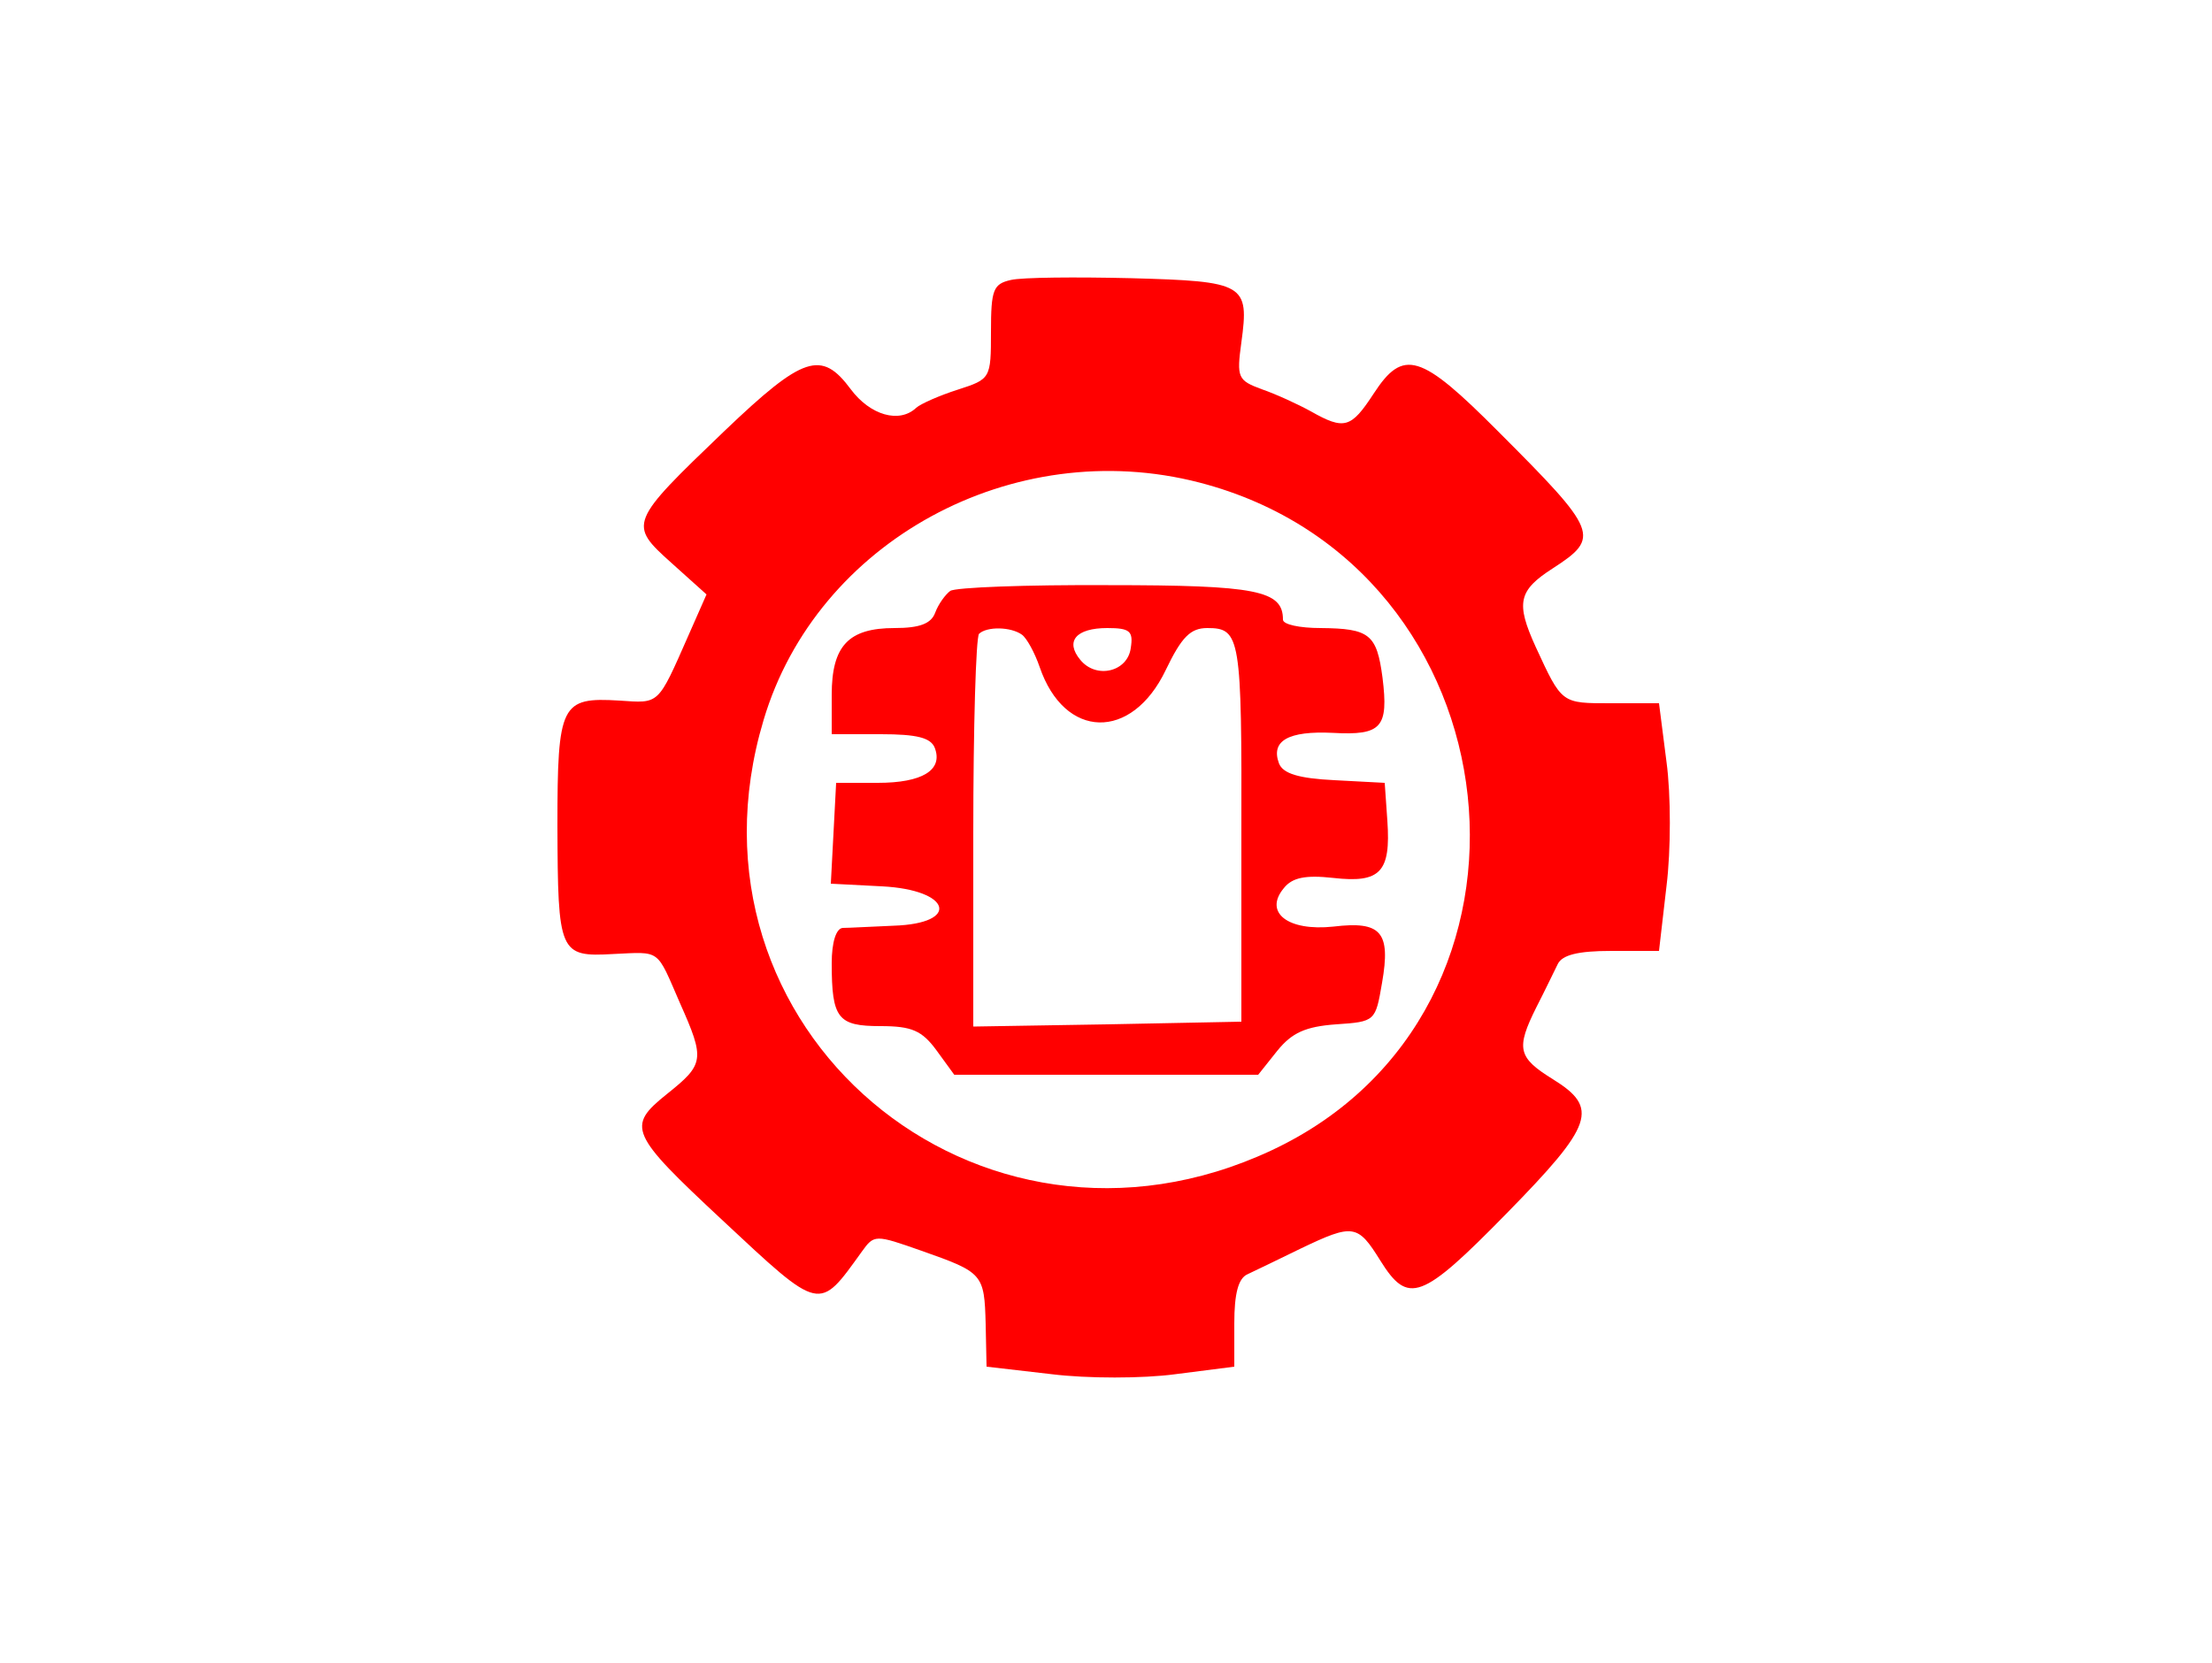 <?xml version="1.0" standalone="no"?>
<!DOCTYPE svg PUBLIC "-//W3C//DTD SVG 20010904//EN"
 "http://www.w3.org/TR/2001/REC-SVG-20010904/DTD/svg10.dtd">
<svg version="1.0" xmlns="http://www.w3.org/2000/svg"
 width="250pt" height="188pt" viewBox="0 0 250 188"
 preserveAspectRatio="xMidYMid meet">
<g transform="translate(0,188) scale(0.05,-0.05)"
fill="#ff0000" stroke="none">
<path d="M2285 3127 c-40 -9 -45 -22 -45 -117 0 -106 -1 -107 -75 -131 -41
-13 -84 -32 -94 -41 -38 -36 -104 -17 -148 42 -66 89 -107 76 -285 -94 -217
-208 -218 -211 -120 -299 l79 -71 -41 -93 c-70 -159 -65 -153 -156 -147 -132
8 -140 -7 -140 -283 1 -288 4 -297 126 -290 109 5 97 13 151 -111 57 -128 55
-138 -30 -206 -91 -73 -84 -89 125 -284 225 -210 218 -208 316 -72 28 39 30
39 135 2 139 -49 142 -52 145 -166 l2 -96 147 -17 c81 -10 206 -10 280 0 l133
17 0 98 c0 67 9 102 30 111 17 8 71 34 120 58 119 57 129 55 180 -27 63 -101
93 -90 286 107 196 200 209 238 104 303 -79 49 -84 69 -37 163 19 37 40 81 48
97 10 21 46 30 121 30 l108 0 17 147 c10 81 10 206 0 280 l-17 133 -108 0
c-113 0 -111 -2 -171 128 -45 99 -39 127 39 177 108 70 103 83 -123 309 -176
177 -215 189 -282 86 -51 -78 -66 -83 -142 -40 -29 16 -79 39 -111 50 -54 20
-57 26 -46 106 18 132 8 138 -249 145 -125 3 -247 2 -272 -4z m426 -458 c727
-188 836 -1195 163 -1510 -665 -311 -1357 276 -1148 973 120 404 564 646 985
537z"/>
<path d="M2148 2424 c-11 -8 -27 -30 -34 -49 -9 -25 -35 -35 -92 -35 -104 0
-142 -40 -142 -151 l0 -89 111 0 c82 0 113 -8 122 -31 19 -50 -28 -79 -129
-79 l-94 0 -6 -114 -6 -114 116 -6 c156 -8 178 -84 26 -89 -49 -2 -101 -5
-115 -5 -15 -1 -25 -32 -25 -80 0 -125 14 -142 110 -142 71 0 94 -10 127 -55
l40 -55 343 0 344 0 43 54 c33 41 64 55 133 60 89 6 89 7 104 94 20 115 -2
140 -110 127 -103 -11 -158 32 -112 87 19 24 49 30 112 23 106 -12 130 13 122
129 l-6 86 -113 6 c-82 4 -117 15 -126 38 -19 51 21 74 122 69 110 -6 126 12
112 125 -13 98 -29 111 -140 112 -47 0 -85 8 -85 19 0 66 -59 78 -395 78 -185
1 -345 -5 -357 -13z m162 -99 c11 -8 29 -41 40 -73 56 -164 208 -168 285 -7
36 75 56 95 94 95 75 0 78 -20 77 -469 l0 -421 -303 -6 -303 -5 0 437 c0 241
6 443 13 451 18 17 72 16 97 -2z m246 -30 c-7 -54 -78 -71 -114 -27 -35 42
-10 72 61 72 51 0 59 -7 53 -45z"/>
</g>
</svg>
